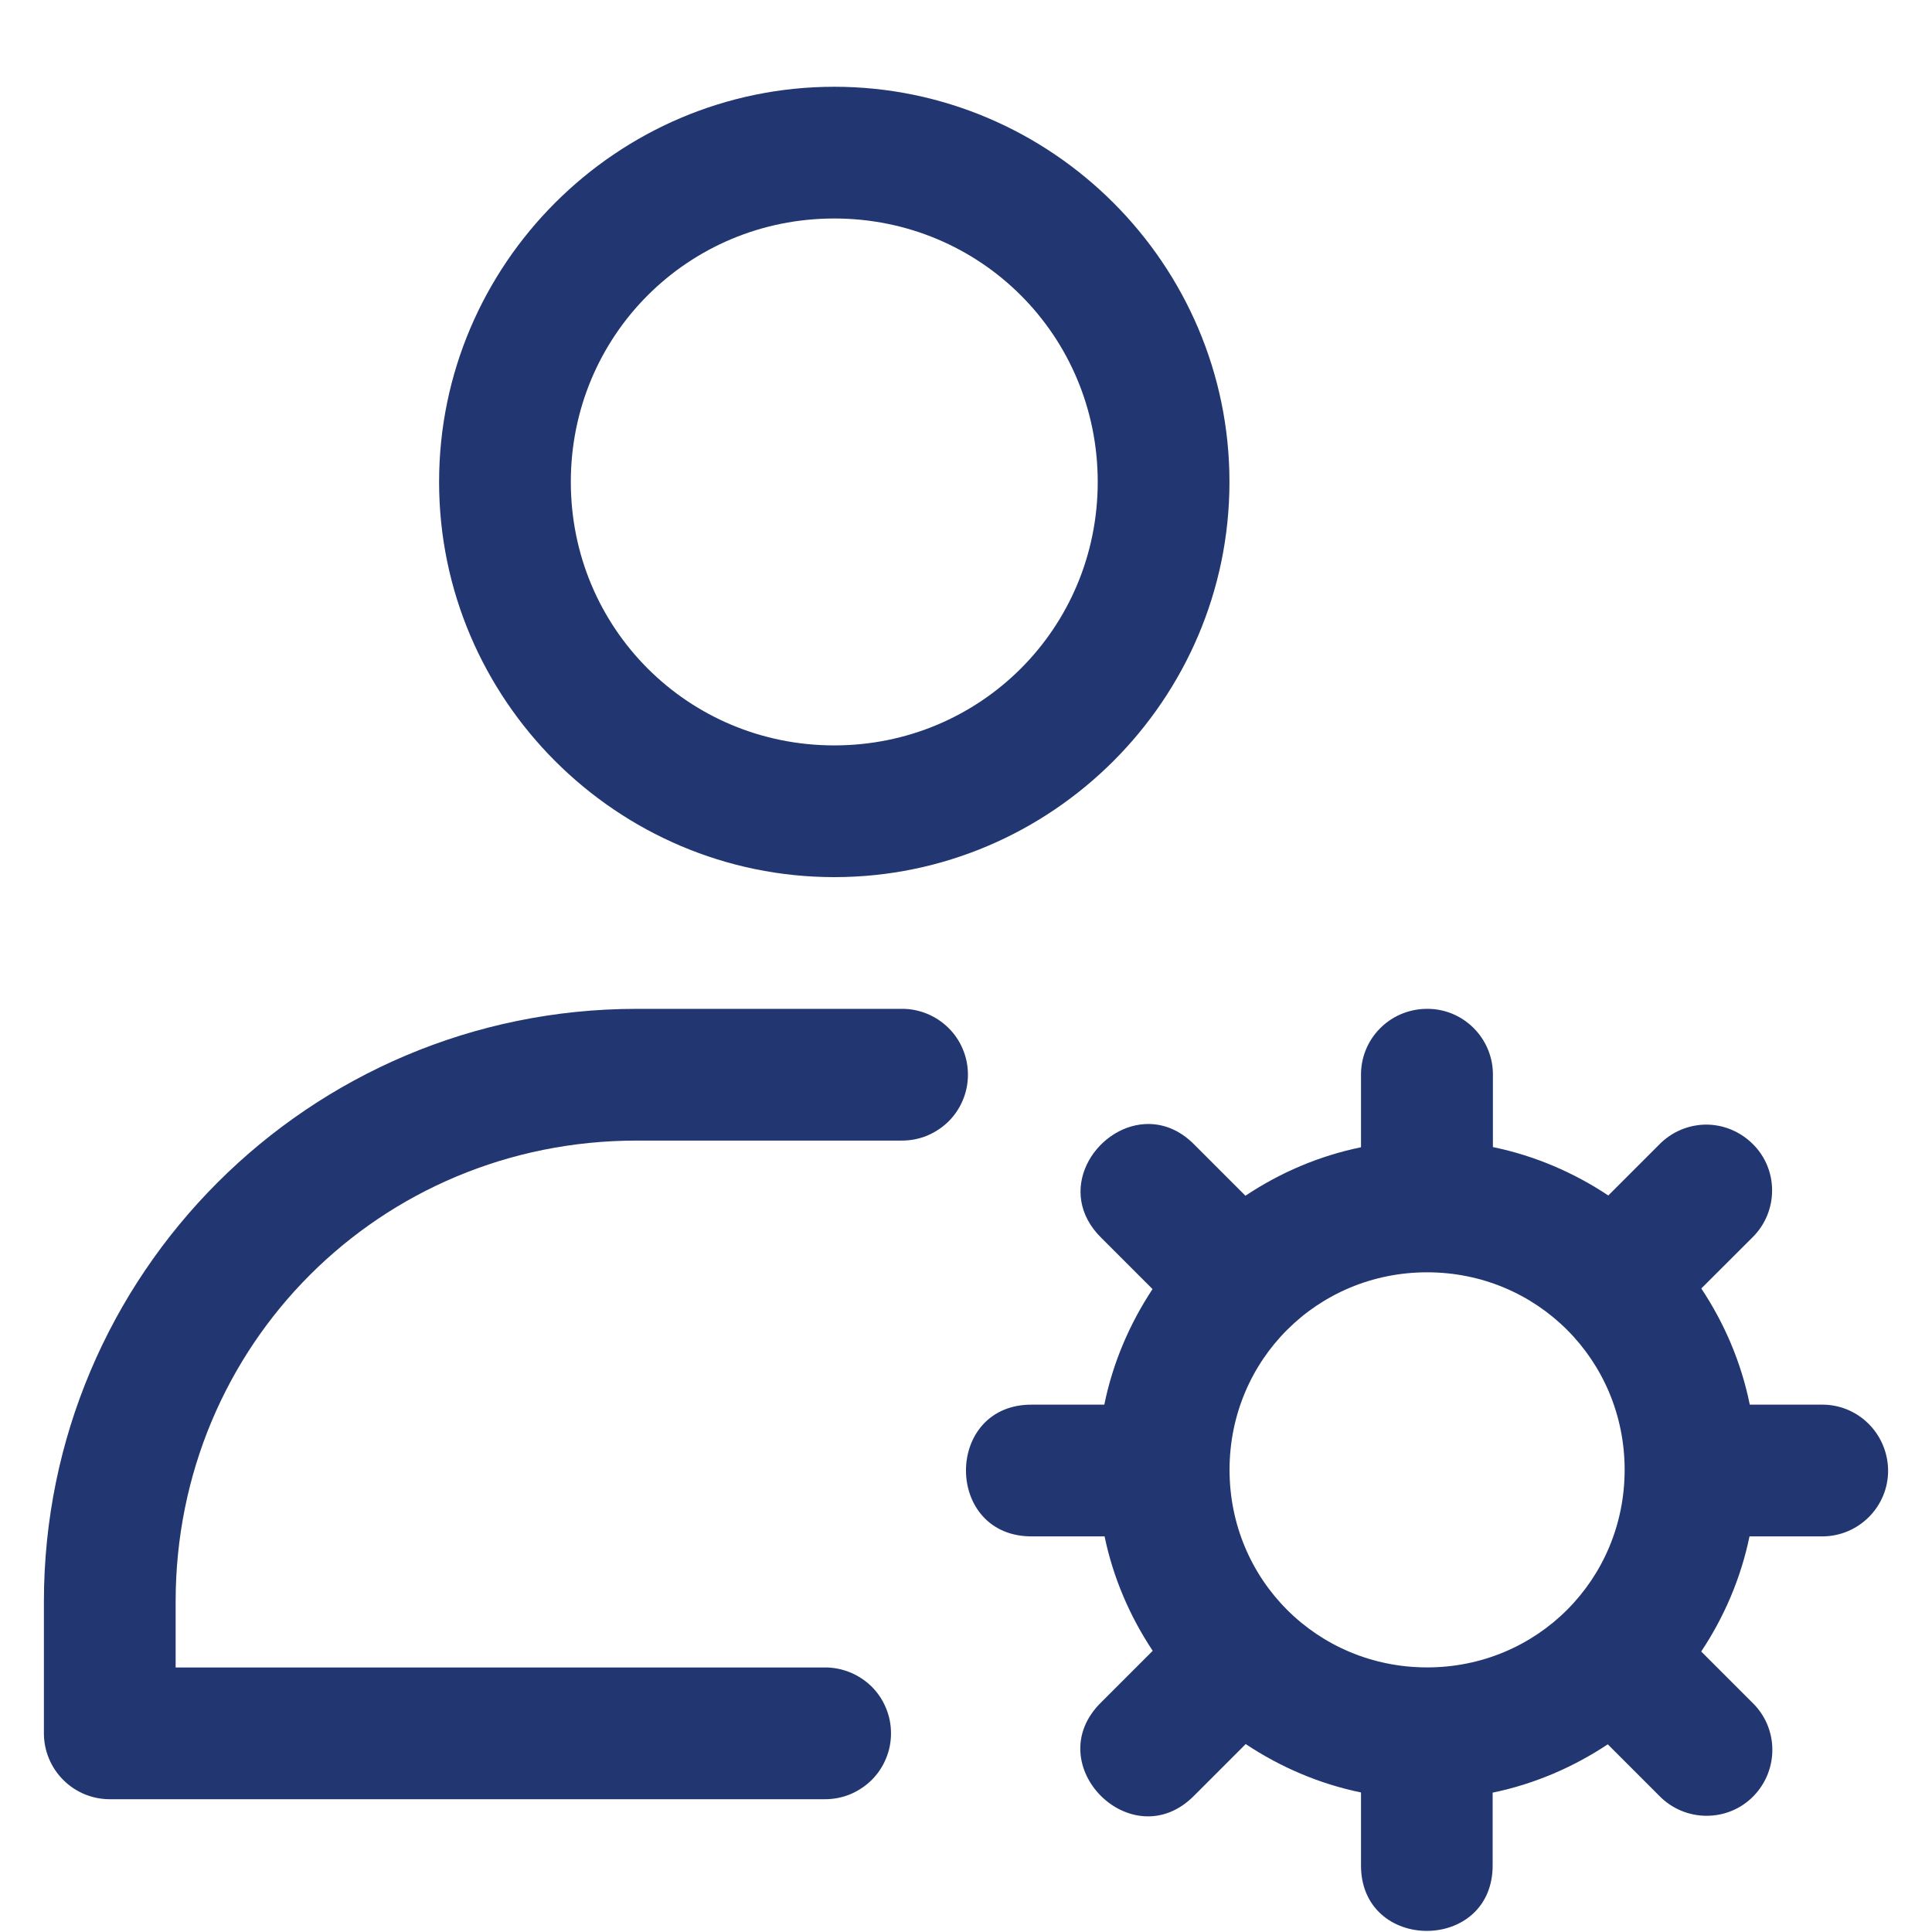 <svg width="22" height="22" viewBox="0 0 22 22" fill="none" xmlns="http://www.w3.org/2000/svg">
<path d="M9.5 0.988C7.024 0.988 5 3.011 5 5.488C5 7.964 7.024 9.988 9.5 9.988C11.976 9.988 14 7.964 14 5.488C14 3.011 11.976 0.988 9.5 0.988ZM9.5 2.488C11.166 2.488 12.5 3.822 12.5 5.488C12.5 7.153 11.166 8.488 9.5 8.488C7.834 8.488 6.5 7.153 6.5 5.488C6.5 3.822 7.834 2.488 9.5 2.488Z" fill="#223671"/>
<path d="M7.25 11.488C3.523 11.488 0.5 14.511 0.5 18.238V19.738C0.5 19.936 0.579 20.127 0.72 20.268C0.86 20.409 1.051 20.488 1.25 20.488H9.386C9.485 20.489 9.584 20.471 9.676 20.434C9.768 20.396 9.852 20.341 9.923 20.272C9.994 20.202 10.05 20.119 10.088 20.027C10.127 19.935 10.146 19.837 10.146 19.738C10.146 19.638 10.127 19.54 10.088 19.448C10.05 19.356 9.994 19.273 9.923 19.203C9.852 19.134 9.768 19.079 9.676 19.042C9.584 19.005 9.485 18.986 9.386 18.988H2V18.238C2 15.316 4.329 12.988 7.25 12.988H10.262C10.361 12.989 10.46 12.971 10.552 12.934C10.644 12.896 10.728 12.841 10.799 12.772C10.87 12.702 10.926 12.619 10.964 12.527C11.003 12.435 11.022 12.337 11.022 12.238C11.022 12.138 11.003 12.04 10.964 11.948C10.926 11.856 10.87 11.773 10.799 11.704C10.728 11.634 10.644 11.579 10.552 11.542C10.46 11.505 10.361 11.486 10.262 11.488H7.25Z" fill="#223671"/>
<path d="M16.24 11.488C15.822 11.494 15.492 11.834 15.498 12.248V13.064C15.02 13.162 14.575 13.354 14.182 13.616L13.606 13.04C13.43 12.858 13.229 12.79 13.04 12.8C12.471 12.83 12 13.57 12.546 14.101L13.124 14.679C12.864 15.073 12.672 15.517 12.575 15.995H11.761C10.746 15.98 10.746 17.509 11.761 17.495H12.578C12.676 17.968 12.867 18.408 13.126 18.798L12.543 19.381C11.816 20.088 12.896 21.169 13.603 20.442L14.185 19.86C14.578 20.121 15.021 20.313 15.498 20.411V21.227C15.483 22.241 17.012 22.241 16.997 21.227V20.413C17.473 20.315 17.916 20.123 18.308 19.863L18.894 20.449C19.189 20.752 19.677 20.752 19.968 20.452C20.259 20.152 20.252 19.677 19.955 19.389L19.372 18.806C19.633 18.414 19.824 17.97 19.922 17.495H20.74C21.162 17.501 21.506 17.156 21.5 16.737C21.492 16.319 21.153 15.989 20.74 15.995H19.925C19.828 15.515 19.636 15.068 19.373 14.672L19.952 14.094C20.255 13.799 20.255 13.311 19.952 13.02C19.802 12.875 19.61 12.804 19.419 12.806C19.227 12.81 19.038 12.886 18.894 13.033L18.314 13.613C17.921 13.352 17.477 13.16 17 13.062V12.248C17.007 11.825 16.661 11.481 16.243 11.488L16.24 11.488ZM16.251 14.488C17.502 14.488 18.5 15.486 18.5 16.737C18.5 17.989 17.502 18.987 16.251 18.987C14.999 18.987 14.001 17.989 14.001 16.737C14.001 15.486 14.999 14.488 16.251 14.488Z" fill="#223671"/>
</svg>
